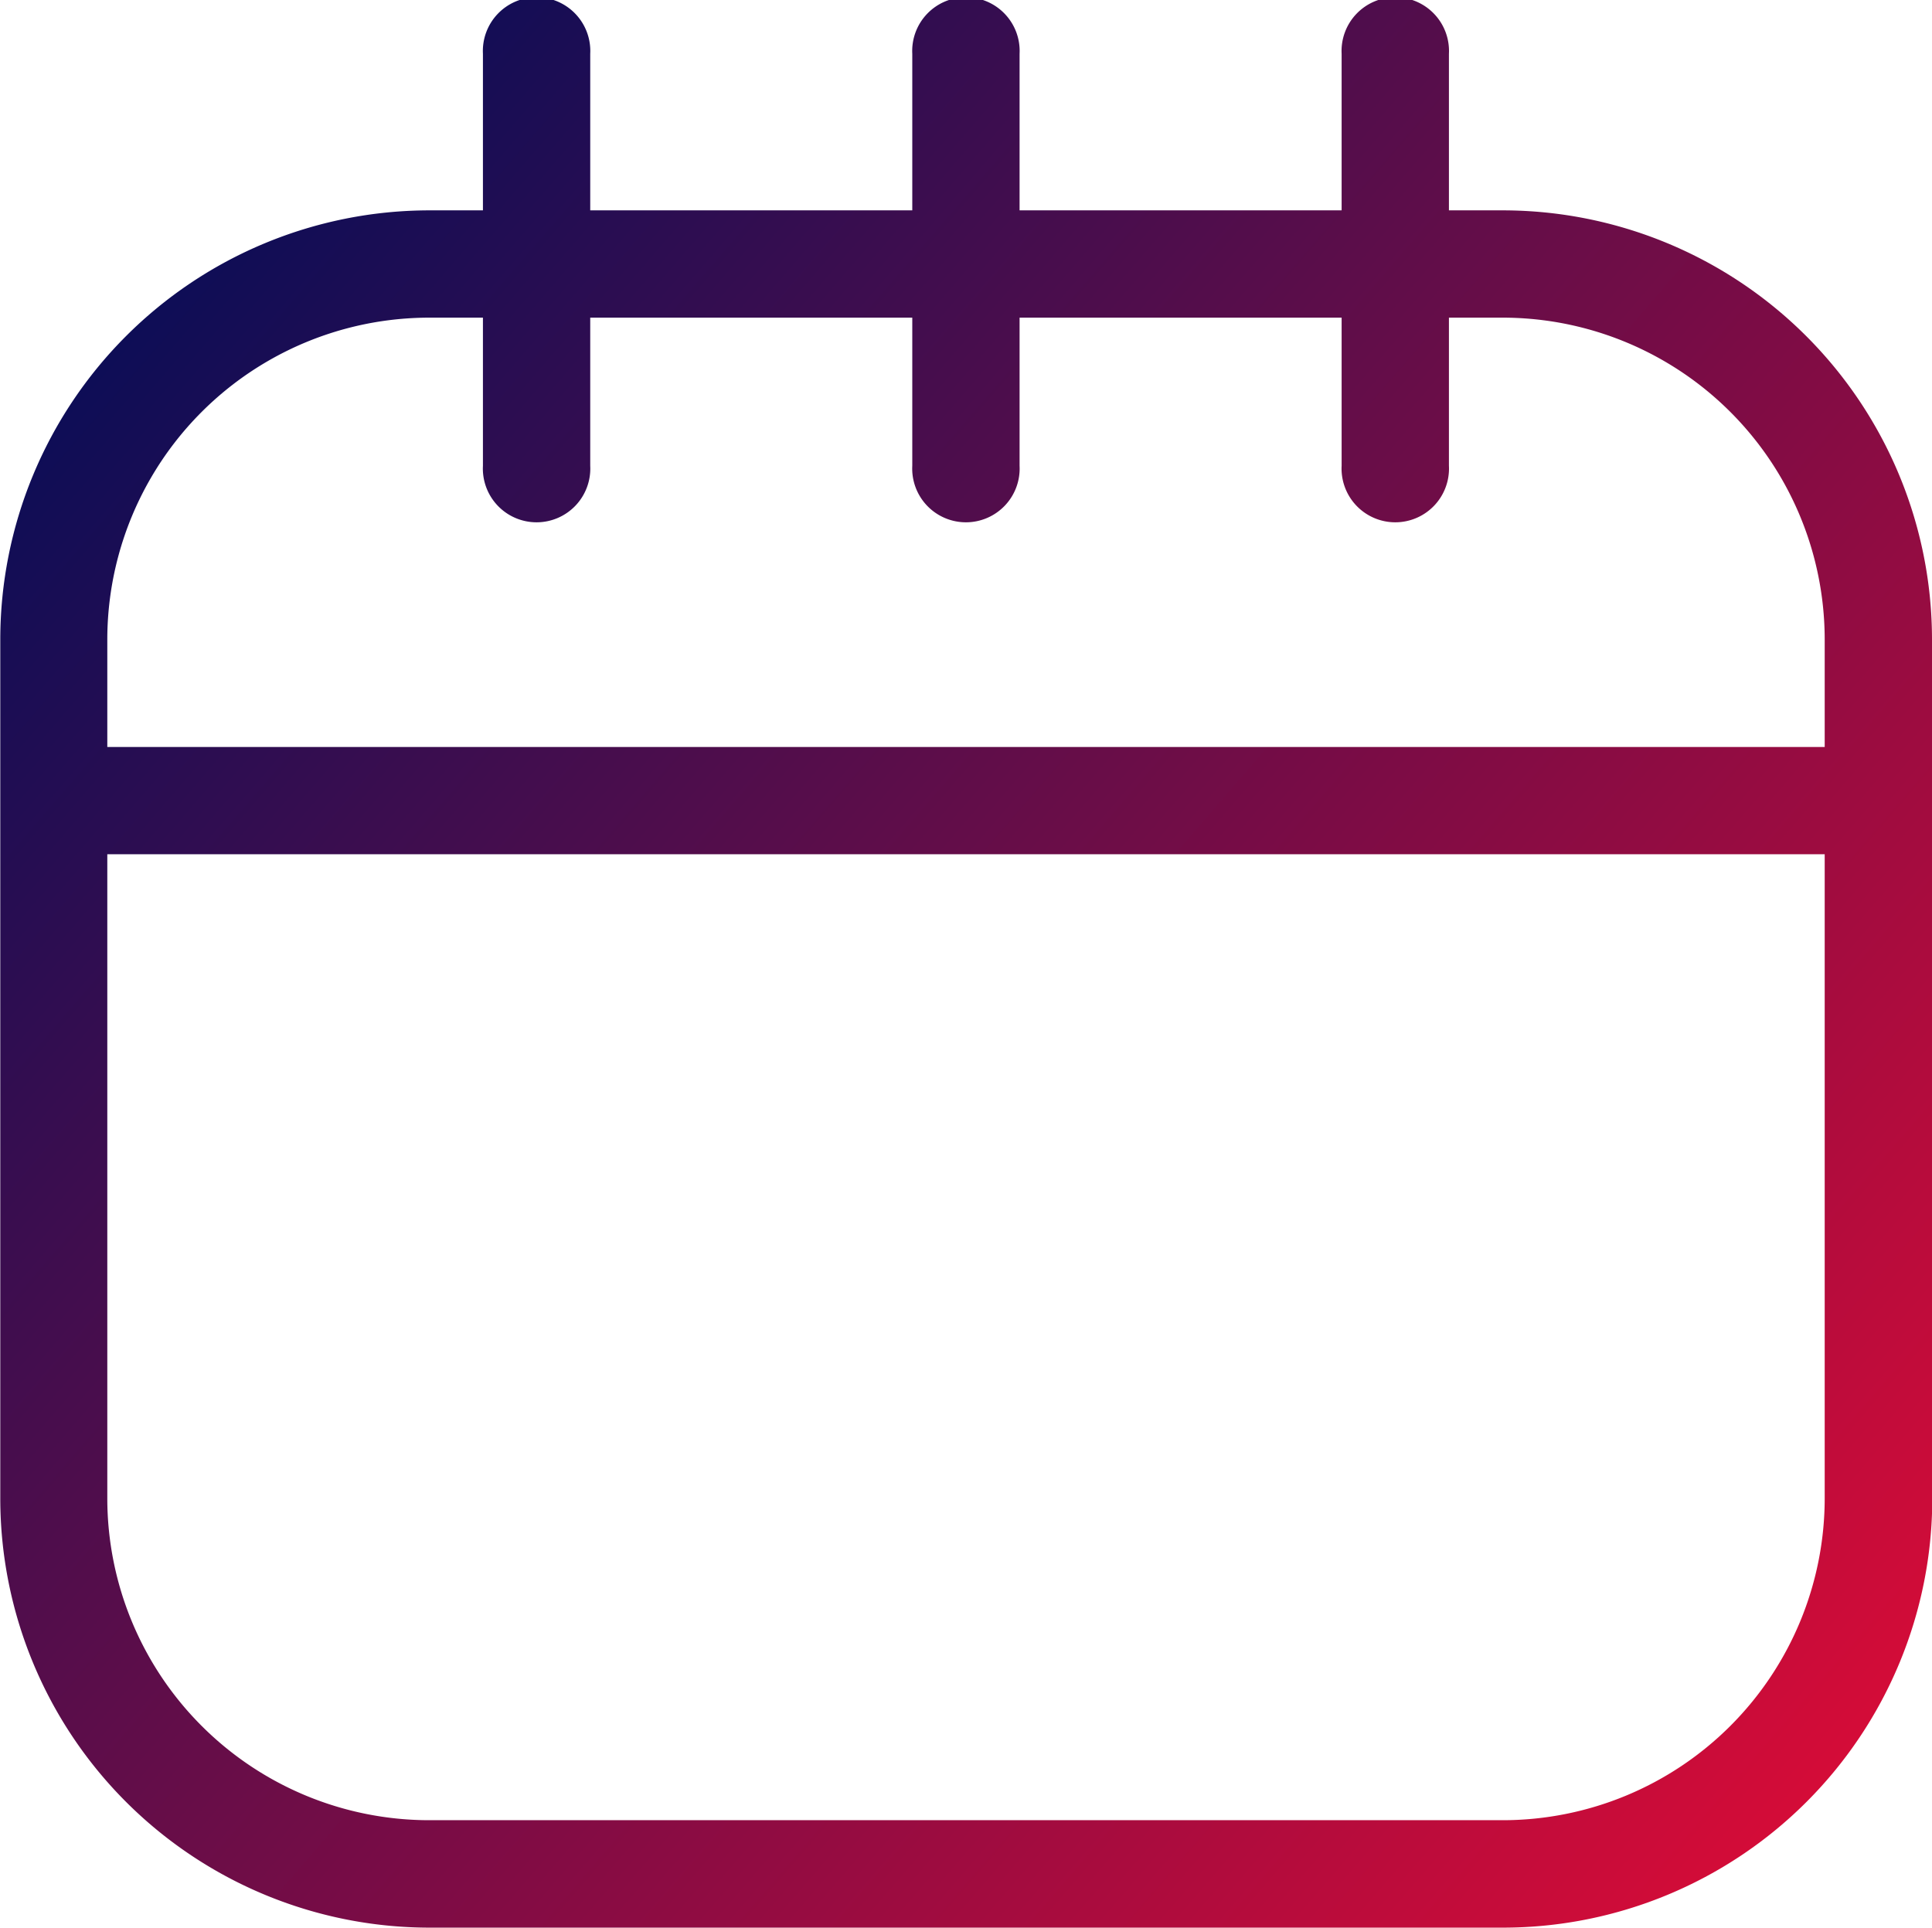 <svg xmlns="http://www.w3.org/2000/svg" xmlns:xlink="http://www.w3.org/1999/xlink" width="13.702" height="13.672" viewBox="0 0 13.702 13.672">
  <defs>
    <linearGradient id="linear-gradient" y1="0.137" x2="1" y2="1" gradientUnits="objectBoundingBox">
      <stop offset="0" stop-color="#000d58"/>
      <stop offset="1" stop-color="#e50c35"/>
    </linearGradient>
  </defs>
  <path id="noun-calender-4769072" d="M152.939,76.994v4.567a2.284,2.284,0,0,1-2.284,2.284h-7.612a2.284,2.284,0,0,1-2.284-2.284V76.994h12.18m.761-.761H140v5.329a3.045,3.045,0,0,0,3.045,3.045h7.612a3.045,3.045,0,0,0,3.045-3.045V76.233Zm-3.045-3.045a2.284,2.284,0,0,1,2.284,2.284v.761h-12.18v-.761a2.284,2.284,0,0,1,2.284-2.284h7.612m0-.761h-7.612A3.045,3.045,0,0,0,140,75.472v1.522h13.7V75.472a3.045,3.045,0,0,0-3.045-3.045Zm-6.471,1.812V71.316a.381.381,0,1,0-.761,0v2.923a.381.381,0,1,0,.761,0Zm3.045,0V71.316a.381.381,0,1,0-.761,0v2.923a.381.381,0,1,0,.761,0Zm3.045,0V71.316a.381.381,0,1,0-.761,0v2.923a.381.381,0,1,0,.761,0Z" transform="translate(-139.998 -70.935)" fill="url(#linear-gradient)"/>
</svg>
